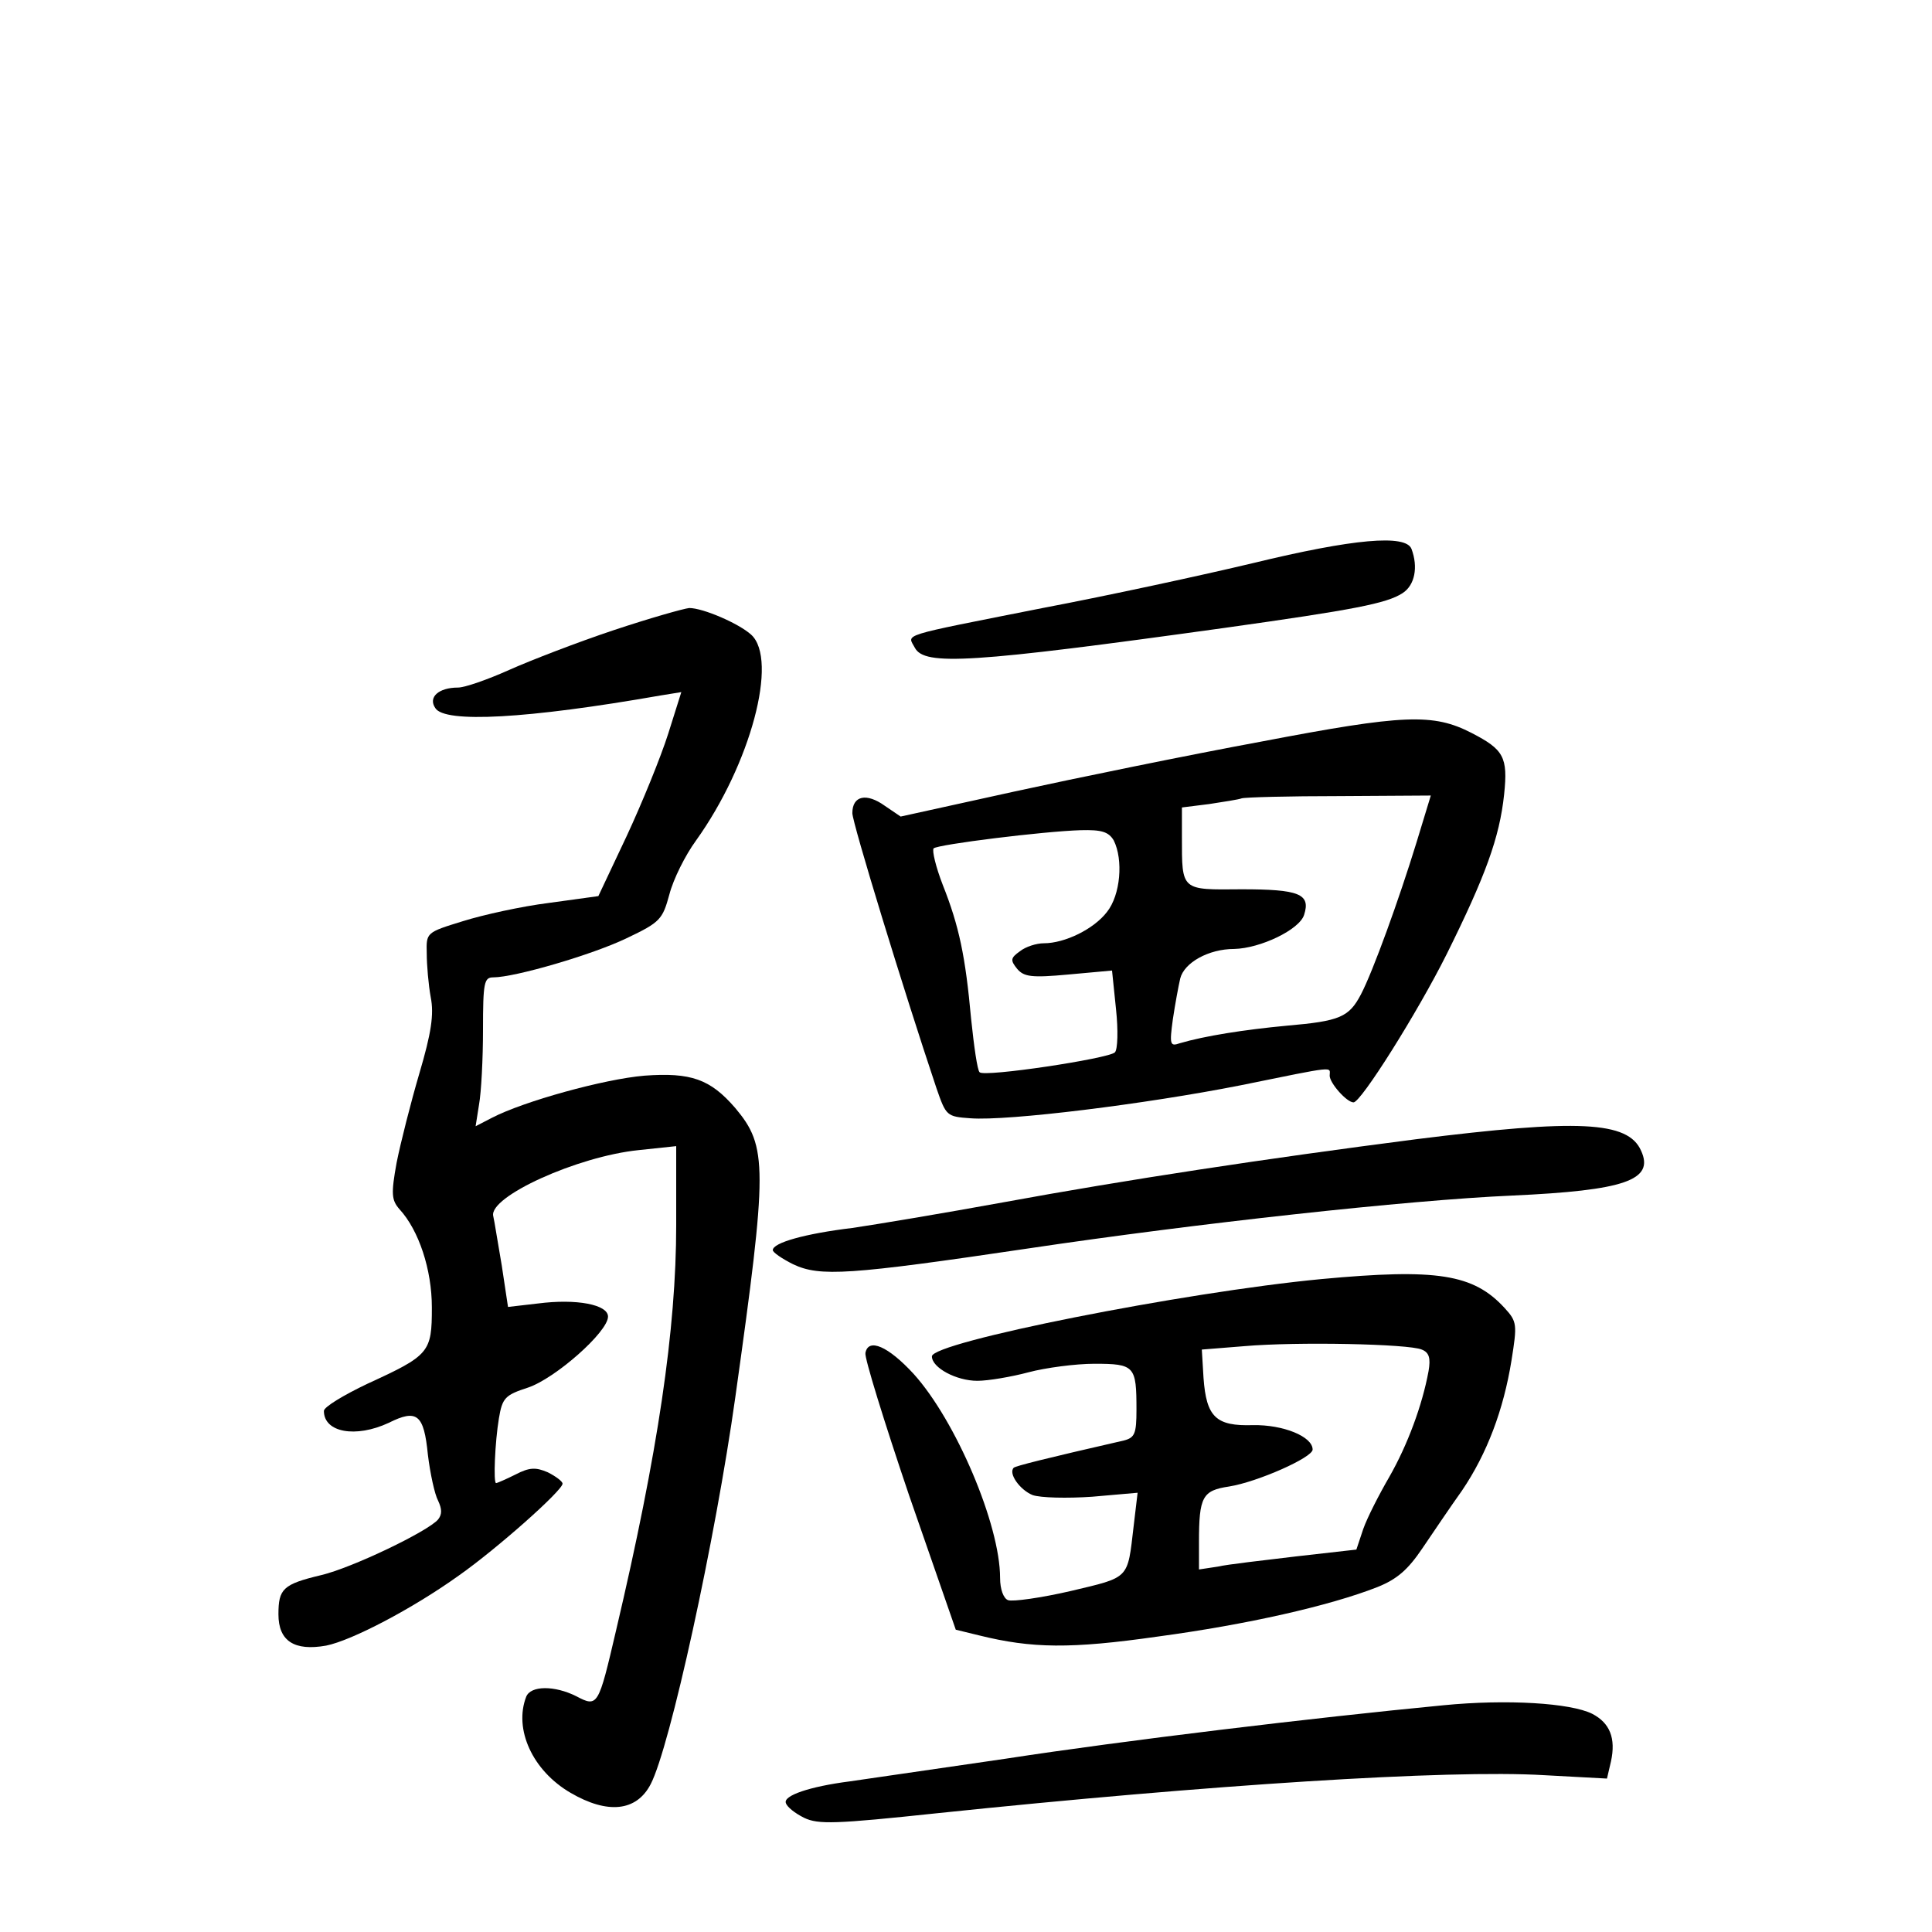 <?xml version="1.0" standalone="no"?>
<!DOCTYPE svg PUBLIC "-//W3C//DTD SVG 20010904//EN"
 "http://www.w3.org/TR/2001/REC-SVG-20010904/DTD/svg10.dtd">
<svg version="1.0" xmlns="http://www.w3.org/2000/svg"
 width="340pt" height="340pt" viewBox="0 0 340 340"
 preserveAspectRatio="xMidYMid meet">
<g transform="translate(0,340) scale(0.1,-0.1)"
fill="#000000" stroke="none">
<path d="M2205 2409 c-88 -21 -254 -57 -370 -79 -257 -51 -238 -45 -225 -70
17 -32 99 -27 545 35 228 32 285 43 313 61 22 14 28 46 16 78 -10 26 -102 18
-279 -25z"/>
<path d="M1080 2291 c-63 -21 -146 -53 -184 -70 -38 -17 -78 -31 -90 -31 -34
0 -53 -17 -40 -36 16 -27 162 -19 396 22 l37 6 -23 -73 c-13 -41 -46 -122 -73
-180 l-50 -106 -87 -12 c-48 -6 -116 -21 -151 -32 -65 -20 -65 -20 -64 -57 0
-20 3 -55 7 -77 6 -30 1 -63 -20 -134 -15 -51 -33 -122 -40 -157 -10 -55 -9
-66 5 -82 34 -37 57 -106 57 -173 0 -79 -4 -84 -113 -134 -42 -20 -77 -41 -77
-48 0 -38 56 -48 114 -21 50 25 62 15 69 -56 4 -33 12 -70 18 -81 7 -15 7 -24
0 -33 -18 -21 -151 -85 -206 -98 -67 -16 -75 -24 -75 -69 0 -47 28 -65 84 -55
45 9 152 65 233 123 67 47 183 150 183 162 0 4 -12 13 -26 20 -21 9 -32 9 -57
-4 -16 -8 -32 -15 -34 -15 -5 0 -2 72 5 114 6 36 11 41 51 54 48 16 141 98
141 125 0 21 -55 32 -124 23 l-52 -6 -11 73 c-7 40 -13 79 -15 87 -8 34 148
105 256 116 l66 7 0 -139 c0 -183 -32 -400 -106 -714 -31 -133 -32 -135 -70
-115 -38 19 -80 19 -88 -1 -22 -57 11 -130 78 -169 65 -38 116 -33 141 15 34
65 114 431 149 681 57 406 57 441 0 509 -44 51 -78 63 -160 57 -71 -6 -212
-45 -268 -74 l-29 -15 6 38 c4 22 7 81 7 132 0 83 2 92 18 92 38 0 175 40 235
69 59 28 63 33 75 77 7 27 28 69 47 95 96 134 145 318 97 362 -22 20 -85 47
-109 47 -10 -1 -70 -18 -133 -39z"/>
<path d="M2220 2095 c-130 -24 -325 -64 -435 -88 l-200 -44 -28 19 c-32 23
-57 18 -57 -13 0 -17 90 -311 148 -484 17 -49 18 -50 60 -53 66 -5 308 25 475
58 172 35 157 33 157 17 0 -13 30 -47 42 -47 13 0 112 157 164 261 68 137 93
205 101 281 7 66 -1 79 -57 108 -68 35 -119 33 -370 -15z m273 -177 c-31 -101
-77 -228 -98 -268 -21 -40 -37 -47 -130 -55 -75 -7 -145 -18 -189 -31 -17 -6
-18 -2 -12 42 4 27 10 59 13 72 7 28 50 52 95 52 46 1 115 34 123 60 12 37 -9
45 -110 45 -107 -1 -105 -3 -105 92 l0 52 48 6 c26 4 52 8 57 10 6 2 83 4 172
4 l161 1 -25 -82z m-533 3 c17 -34 12 -96 -12 -126 -23 -30 -74 -55 -111 -55
-13 0 -32 -6 -42 -14 -17 -12 -17 -16 -5 -31 12 -14 25 -16 90 -10 l77 7 7
-68 c4 -37 3 -71 -2 -76 -11 -11 -230 -44 -238 -35 -4 3 -10 46 -15 94 -10
110 -21 163 -50 236 -12 31 -19 60 -16 64 8 7 193 30 259 32 37 1 49 -3 58
-18z"/>
<path d="M2491 1395 c-264 -34 -508 -71 -726 -111 -104 -19 -224 -39 -265 -45
-83 -10 -140 -26 -140 -39 0 -4 16 -15 36 -25 47 -22 97 -19 414 28 295 44
668 85 851 93 198 9 251 27 227 79 -23 52 -110 56 -397 20z"/>
<path d="M2325 1149 c-242 -23 -685 -111 -685 -136 0 -20 43 -43 80 -43 19 0
60 7 90 15 30 8 83 15 116 15 71 0 74 -4 74 -81 0 -42 -3 -49 -22 -54 -140
-32 -191 -45 -194 -48 -10 -10 11 -39 33 -48 14 -5 61 -6 105 -3 l80 7 -7 -59
c-11 -94 -6 -89 -111 -114 -52 -12 -102 -19 -110 -16 -8 3 -14 19 -14 39 0 94
-78 277 -152 359 -45 49 -80 64 -85 37 -2 -8 33 -121 77 -251 l82 -236 41 -10
c93 -23 161 -24 315 -2 156 21 302 54 386 87 35 14 54 31 79 68 19 28 50 74
70 102 44 65 73 142 87 229 10 63 10 68 -12 92 -55 60 -119 70 -323 51z m177
-124 c13 -5 16 -15 12 -38 -11 -60 -37 -130 -69 -186 -18 -31 -39 -72 -46 -92
l-12 -36 -106 -12 c-58 -7 -121 -14 -138 -18 l-33 -5 0 48 c0 80 6 91 53 98
50 8 147 51 147 65 0 23 -52 44 -105 43 -65 -2 -82 14 -87 83 l-3 50 75 6 c92
8 289 4 312 -6z"/>
<path d="M2540 399 c-229 -22 -562 -62 -770 -94 -124 -18 -247 -36 -275 -40
-70 -9 -117 -25 -112 -38 2 -7 16 -18 32 -26 25 -12 55 -11 234 8 479 50 899
77 1068 67 l111 -6 7 30 c9 41 -2 68 -33 84 -38 19 -150 26 -262 15z"/>
</g>
</svg>
